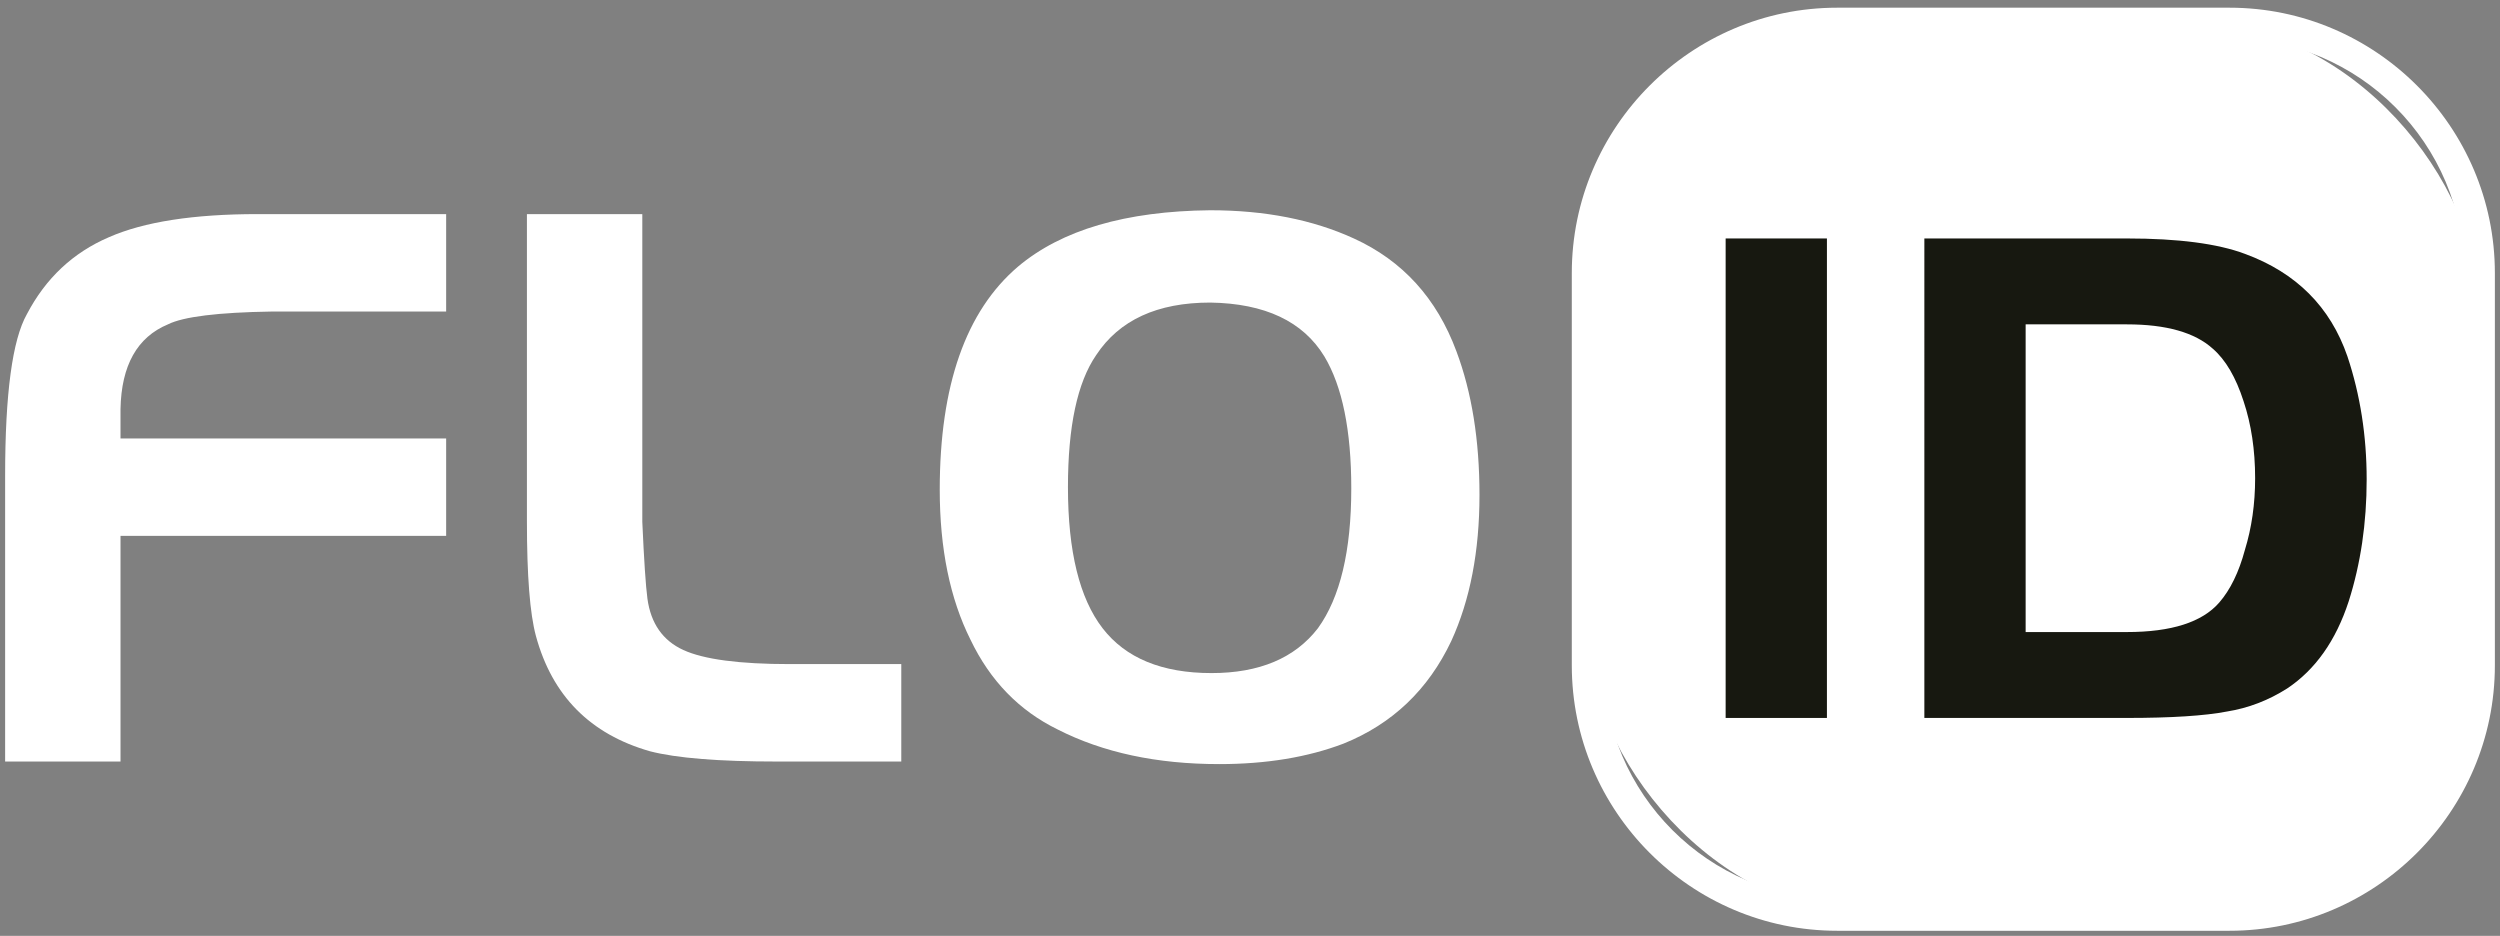 <svg version="1.2" xmlns="http://www.w3.org/2000/svg" viewBox="0 0 195 73" width="195" height="73">
	<rect x="0" y="0" width="195" height="73" fill="#808080" stroke="none"/>
	<title>logo-black-svg</title>
	<style>
		.s0 { fill: #ffffff } 
		.s1 { fill: #171810 } 
	</style>
	<g id="Layer">
		<g id="Layer">
			<g id="Layer">
				<path id="Layer" class="s0" d="m34.8 34.2v7.6h-25.4v17.6h-9v-22.3q0-9.6 1.7-12.6 2.2-4.2 6.4-6 4.1-1.8 11.6-1.8h14.7v7.6h-13.6q-6.3 0.1-8.1 1-3.6 1.5-3.7 6.6v2.3z"/>
			</g>
		</g>
	</g>
	<g id="Layer">
		<g id="Layer">
			<g id="Layer">
				<path id="Layer" class="s0" d="m41.1 16.7h9v24q0.2 4.5 0.4 6 0.4 2.9 2.8 4 2.4 1.1 8.3 1.1h8.7v7.6h-9.7q-6.8 0-9.9-0.8-7-2-8.9-9-0.7-2.6-0.7-8.9z"/>
			</g>
		</g>
	</g>
	<g id="Layer">
		<g id="Layer">
			<g id="Layer">
				<path id="Layer" fill-rule="evenodd" class="s0" d="m94.4 16.4q6.4 0 11.2 2.2 5.7 2.6 8 8.8 1.8 4.8 1.8 11.2 0 6.6-2.2 11.4-2.7 5.7-8.4 8-4.2 1.6-9.7 1.6-7.3 0-12.6-2.7-4.5-2.2-6.8-7-2.4-4.8-2.4-11.7 0-12.2 6.1-17.4 5.1-4.3 15-4.4zm0 7.2q-6.2 0-8.9 4.1-2.2 3.2-2.2 10.3 0 7.5 2.7 11 2.7 3.5 8.5 3.5 5.6 0 8.3-3.5 2.6-3.6 2.6-10.9 0-6.8-2.1-10.3-2.5-4.1-8.9-4.2z"/>
			</g>
		</g>
	</g>
	<rect id="Layer" class="s0" x="123.8" y="1.8" width="69.6" height="69.6" rx="22.3"></rect>
	<path id="Layer" fill-rule="evenodd" class="s0" d="m173.9 72.6h-30.6c-11.4 0-20.7-9.3-20.7-20.7v-30.6c0-11.4 9.3-20.7 20.7-20.7h30.6c11.4 0 20.7 9.3 20.7 20.7v30.6c0 11.4-9.3 20.7-20.7 20.7zm-30.6-69.6c-10 0-18.2 8.2-18.2 18.3v30.6c0 10 8.2 18.2 18.2 18.2h30.6c10.1 0 18.3-8.2 18.3-18.2v-30.6c0-10.1-8.2-18.3-18.3-18.3z"/>
	<g id="Layer">
		<g id="Layer">
			<g id="Layer">
				<path id="Layer" class="s1" d="m134.6 56v-37.4h7.9v37.4z"/>
			</g>
		</g>
	</g>
	<g id="Layer">
		<g id="Layer">
			<g id="Layer">
				<path id="Layer" fill-rule="evenodd" class="s1" d="m150.1 18.6h15.8q6 0 9.2 1.2 6 2.2 8 8 1.5 4.5 1.5 9.6 0 5.1-1.4 9.5-1.5 4.6-4.8 6.8-2.2 1.4-4.7 1.8-2.6 0.5-7.8 0.5h-15.8zm7.9 6.7v24h7.9q5.2 0 7.2-2.3 1.3-1.5 2-4.1 0.8-2.6 0.8-5.6 0-3.3-0.9-6-0.9-2.8-2.4-4.1-2.1-1.9-6.7-1.9z"/>
			</g>
		</g>
	</g>
</svg>